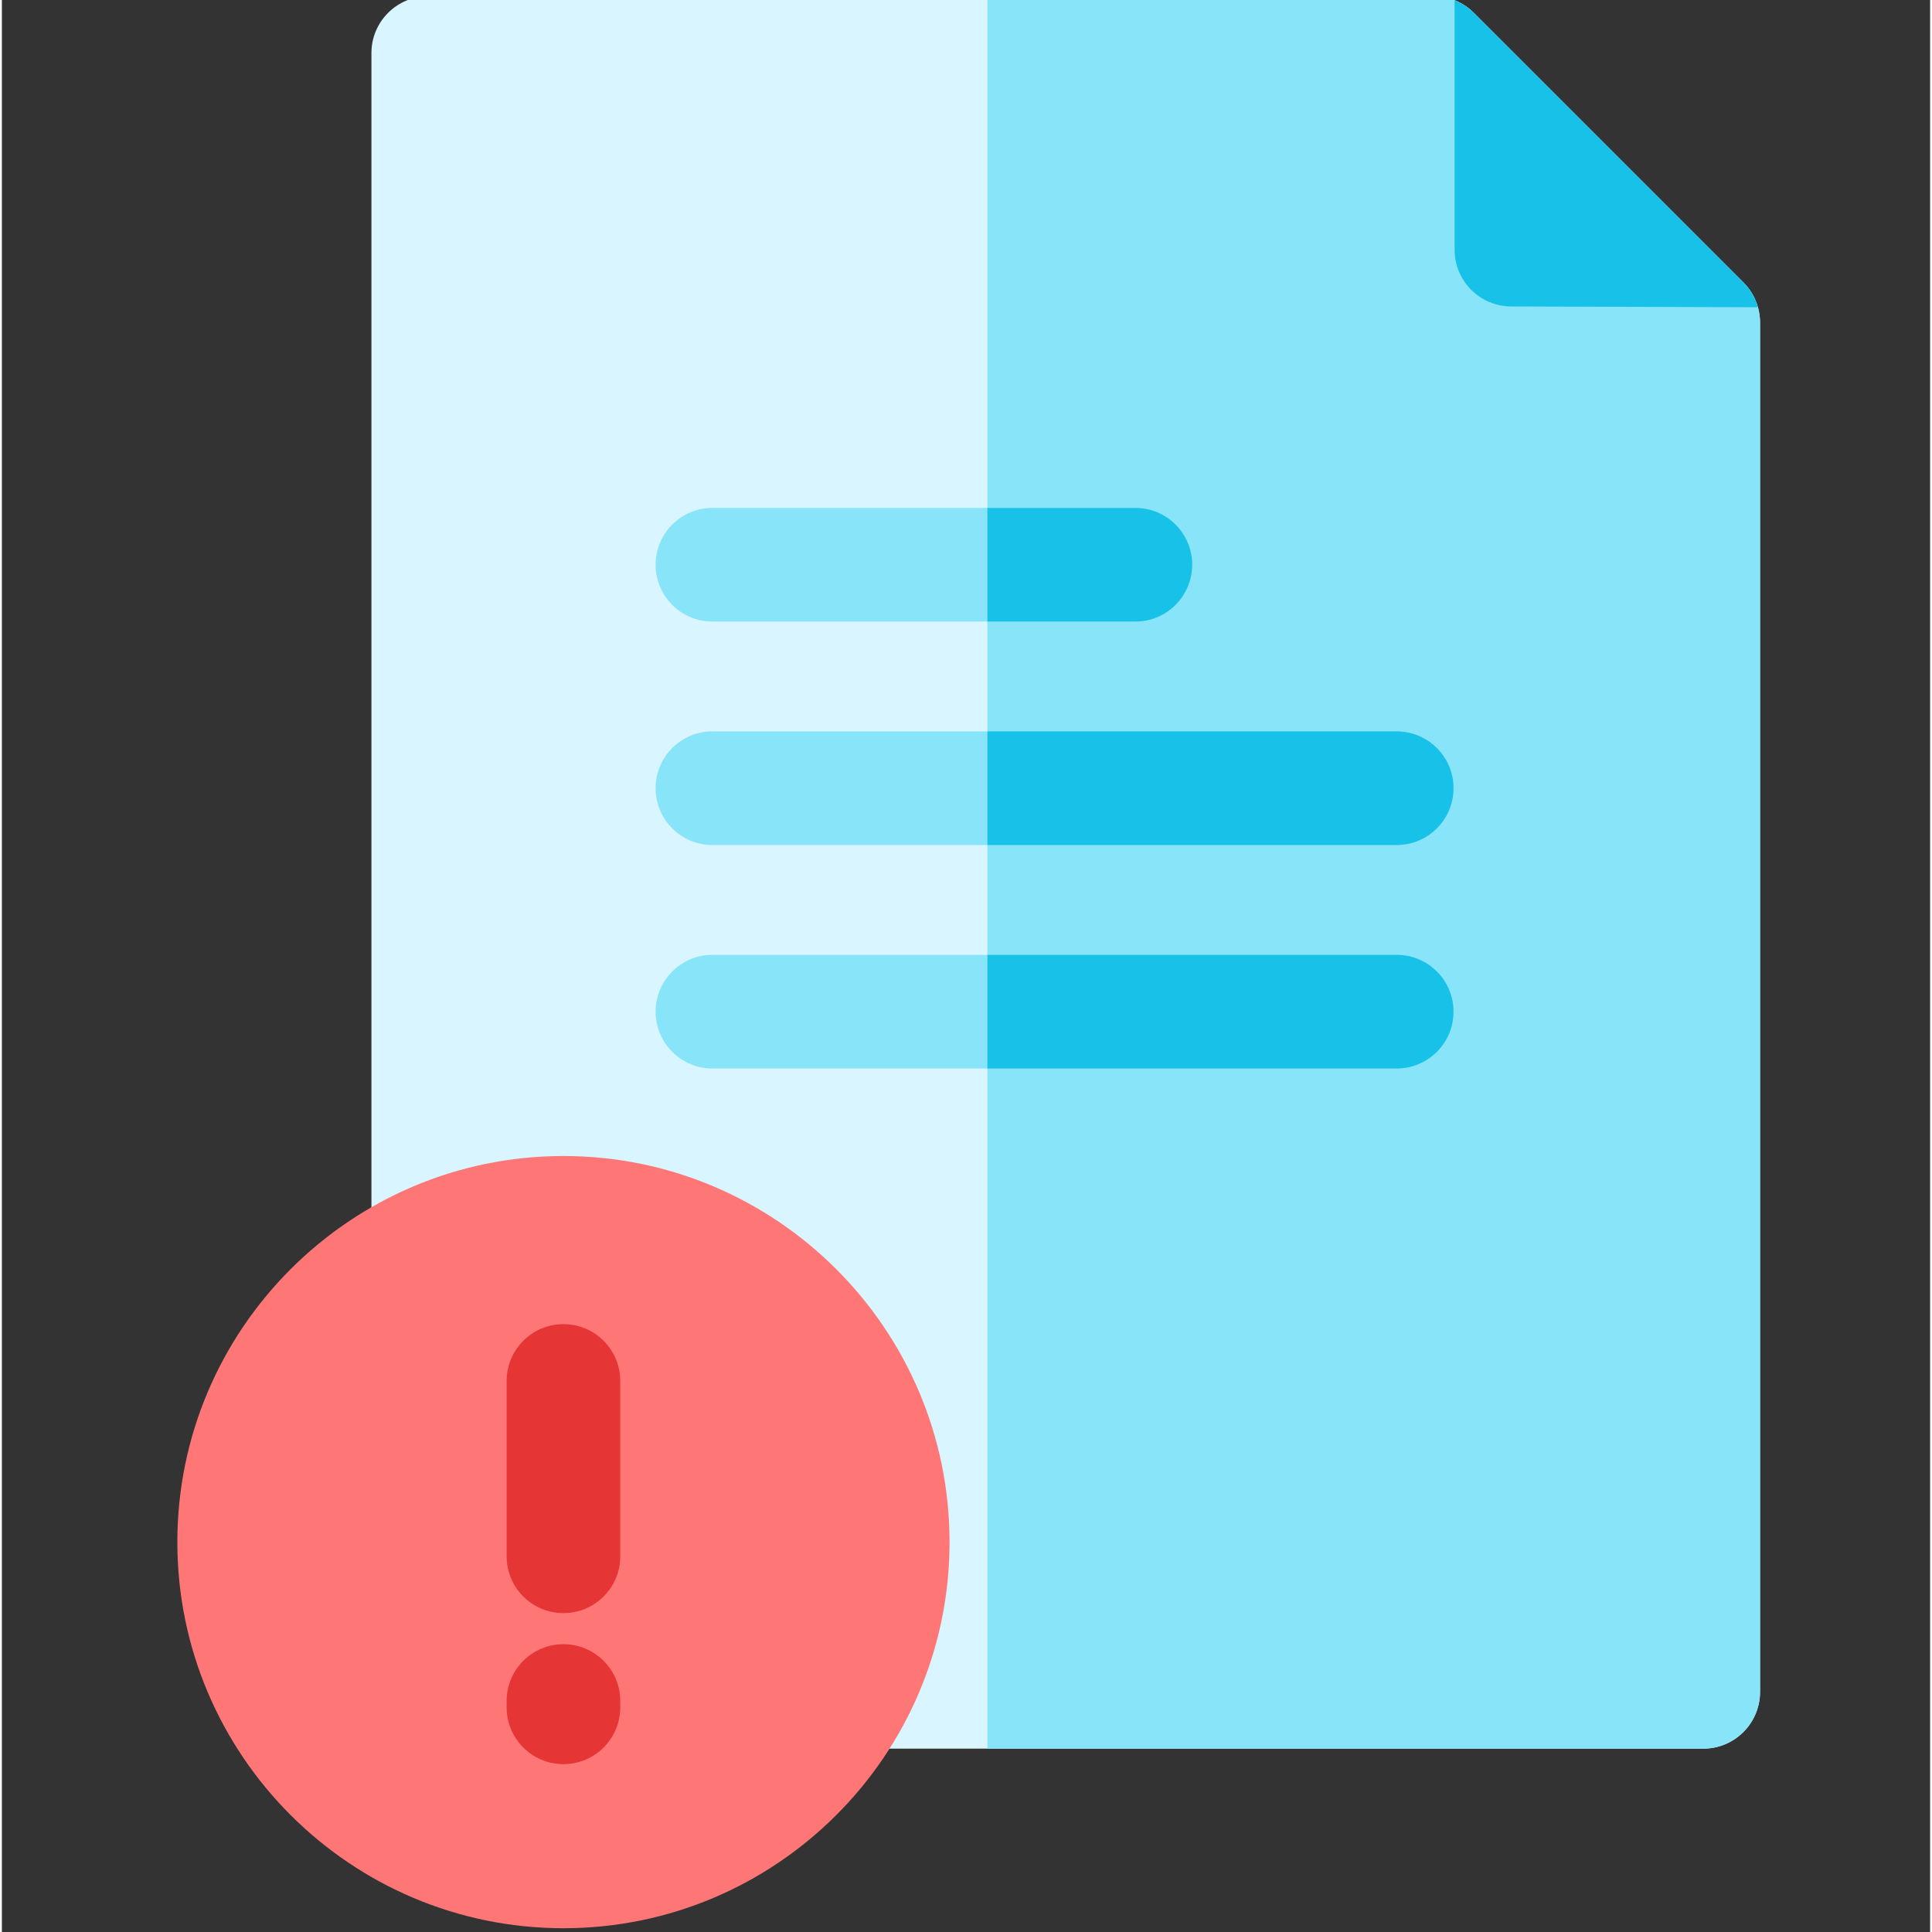 <svg height="511pt" viewBox="-46 1 511 511.999" width="511pt" xmlns="http://www.w3.org/2000/svg"><rect x="-46" y="1" width="511" height="511.999" fill="#333333" stroke="none"/><path d="m415.52 75.855-71.445-71.445c-2.824-2.824-6.652-4.41-10.645-4.41h-266.438c-8.316 0-15.059 6.742-15.059 15.055v434.301c0 8.312 6.742 15.055 15.059 15.055h337.883c8.316 0 15.055-6.742 15.055-15.055v-362.852c0-3.992-1.586-7.824-4.41-10.648zm0 0" fill="#d9f5ff"/><path d="m415.52 75.855-71.445-71.445c-2.824-2.824-6.652-4.41-10.645-4.41h-118.25v464.41h189.695c8.312 0 15.055-6.742 15.055-15.055v-362.852c0-3.992-1.586-7.824-4.41-10.648zm0 0" fill="#87e4f9"/><path d="m419.359 82.418-65.371-.203c-8.293-.027-15.008-6.754-15.008-15.055v-66.098c1.887.742 3.625 1.879 5.09 3.344l71.445 71.445c1.848 1.848 3.164 4.105 3.844 6.566zm0 0" fill="#18c1e8"/><path d="m102.82 307.355c-56.418 0-102.32 45.902-102.32 102.324 0 56.418 45.898 102.32 102.32 102.32 56.422 0 102.32-45.902 102.32-102.32 0-56.422-45.902-102.324-102.32-102.324zm0 0" fill="#ff7676"/><path d="m102.82 428.492c-8.316 0-15.055-6.738-15.055-15.055v-46.469c0-8.316 6.738-15.055 15.055-15.055 8.316 0 15.055 6.738 15.055 15.055v46.469c0 8.316-6.738 15.055-15.055 15.055zm0 0" fill="#e53535"/><path d="m254.383 165.719h-112.082c-8.312 0-15.055-6.742-15.055-15.059 0-8.312 6.742-15.055 15.055-15.055h112.082c8.312 0 15.055 6.742 15.055 15.055 0 8.316-6.742 15.059-15.055 15.059zm0 0" fill="#87e4f9"/><path d="m254.383 135.605h-39.203v30.113h39.203c8.312 0 15.055-6.742 15.055-15.059 0-8.312-6.742-15.055-15.055-15.055zm0 0" fill="#18c1e8"/><path d="m323.641 224.938h-181.34c-8.312 0-15.055-6.738-15.055-15.055 0-8.316 6.742-15.055 15.055-15.055h181.34c8.312 0 15.055 6.738 15.055 15.055 0 8.316-6.742 15.055-15.055 15.055zm0 0" fill="#87e4f9"/><path d="m323.641 194.828h-108.461v30.109h108.461c8.312 0 15.055-6.738 15.055-15.055 0-8.316-6.742-15.055-15.055-15.055zm0 0" fill="#18c1e8"/><path d="m323.641 284.16h-181.34c-8.312 0-15.055-6.742-15.055-15.055 0-8.316 6.742-15.059 15.055-15.059h181.34c8.312 0 15.055 6.742 15.055 15.059 0 8.312-6.742 15.055-15.055 15.055zm0 0" fill="#87e4f9"/><path d="m323.641 254.047h-108.461v30.113h108.461c8.312 0 15.055-6.742 15.055-15.055 0-8.316-6.742-15.059-15.055-15.059zm0 0" fill="#18c1e8"/><path d="m102.82 468.516c-8.316 0-15.055-6.742-15.055-15.059v-1.672c0-8.316 6.738-15.055 15.055-15.055 8.316 0 15.055 6.738 15.055 15.055v1.672c0 8.316-6.738 15.059-15.055 15.059zm0 0" fill="#e53535"/></svg>